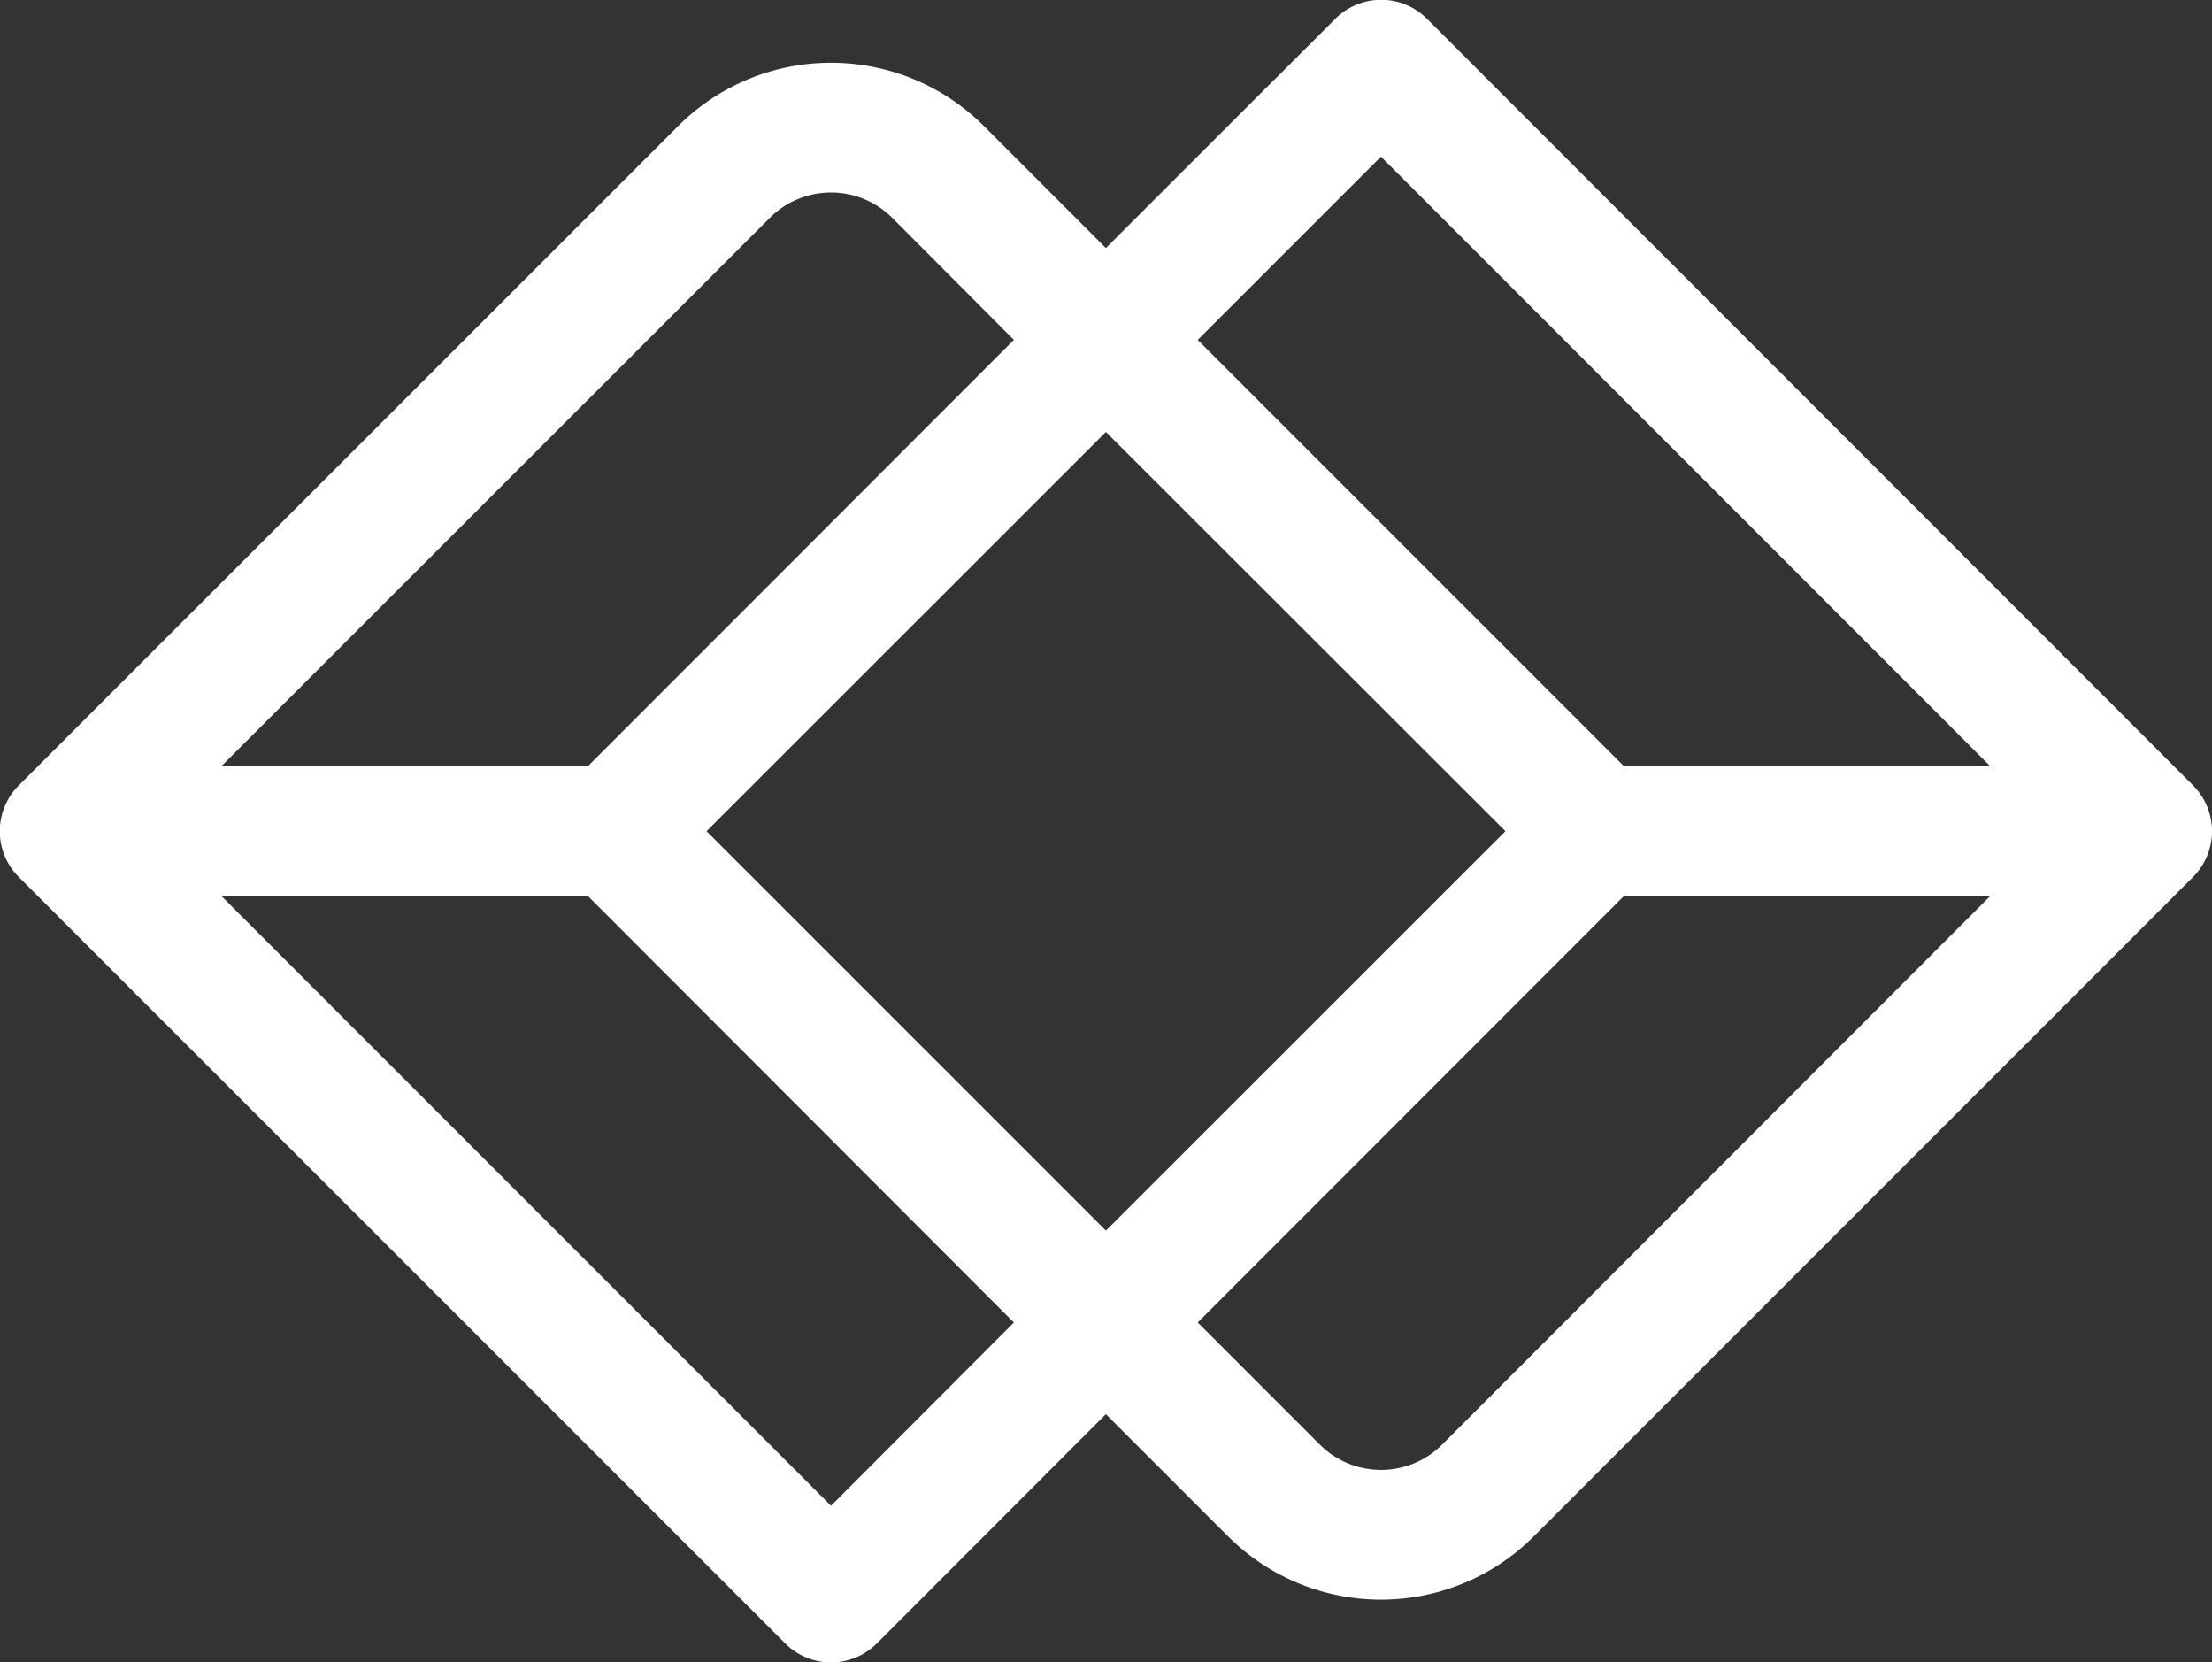<svg xmlns="http://www.w3.org/2000/svg" xmlns:xlink="http://www.w3.org/1999/xlink" viewBox="0 0 117.81 88.52"><rect x="0" y="0" width="117.81" height="88.52" fill="#333333" stroke="none"/><defs><style>.cls-1{fill:#ede720;}.cls-2{isolation:isolate;}.cls-3,.cls-5{fill:#fff;}.cls-4{mask:url(#mask);}.cls-5{mix-blend-mode:multiply;opacity:0.3;}.cls-6{mask:url(#mask-2);}.cls-7{mask:url(#mask-3);}.cls-8{mask:url(#mask-4);}</style><mask id="mask" x="45.01" y="18.08" width="13.89" height="13.89" maskUnits="userSpaceOnUse"><rect class="cls-1" x="45.59" y="21.56" width="12.73" height="6.92" transform="translate(-2.48 44.07) rotate(-45)"/></mask><mask id="mask-2" x="58.88" y="4.21" width="13.89" height="13.89" maskUnits="userSpaceOnUse"><rect class="cls-1" x="59.46" y="7.7" width="12.73" height="6.92" transform="translate(120.26 -27.5) rotate(135)"/></mask><mask id="mask-3" x="45.02" y="56.55" width="13.89" height="13.89" maskUnits="userSpaceOnUse"><rect class="cls-1" x="45.6" y="60.04" width="12.73" height="6.92" transform="translate(60.12 -18.15) rotate(45)"/></mask><mask id="mask-4" x="58.89" y="70.42" width="13.89" height="13.89" maskUnits="userSpaceOnUse"><rect class="cls-1" x="59.47" y="73.9" width="12.73" height="6.92" transform="translate(57.68 178.62) rotate(-135)"/></mask></defs><g class="cls-2"><g id="Layer_2" data-name="Layer 2"><g id="OBJECTS"><path class="cls-3" d="M116.8,41.82,76,1a3.45,3.45,0,0,0-4.88,0L58.9,13.21l-6.5-6.5a11.52,11.52,0,0,0-16.28,0L1,41.82A3.45,3.45,0,0,0,1,46.7L41.82,87.51a3.45,3.45,0,0,0,4.88,0L58.9,75.3l6.51,6.51a11.52,11.52,0,0,0,16.28,0L116.8,46.7A3.45,3.45,0,0,0,116.8,41.82ZM73.55,8.34,106,40.8H86.49L63.79,18.1Zm6.63,35.92L58.9,65.53,37.63,44.26,58.9,23ZM41,11.6a4.61,4.61,0,0,1,6.52,0L54,18.1,31.31,40.8H11.79Zm3.26,68.58L11.79,47.71H31.31L54,70.42Zm32.55-3.26a4.61,4.61,0,0,1-6.52,0l-6.5-6.5,22.7-22.71H106Z"/><g class="cls-4"><rect class="cls-5" x="45.59" y="21.56" width="12.73" height="6.92" transform="translate(-2.48 44.07) rotate(-45)"/></g><g class="cls-6"><rect class="cls-5" x="59.46" y="7.7" width="12.73" height="6.92" transform="translate(120.26 -27.5) rotate(135)"/></g><g class="cls-7"><rect class="cls-5" x="45.6" y="60.04" width="12.73" height="6.92" transform="translate(60.12 -18.15) rotate(45)"/></g><g class="cls-8"><rect class="cls-5" x="60.05" y="72.5" width="8.77" height="6.92" transform="translate(56.28 175.24) rotate(-135)"/></g></g></g></g></svg>